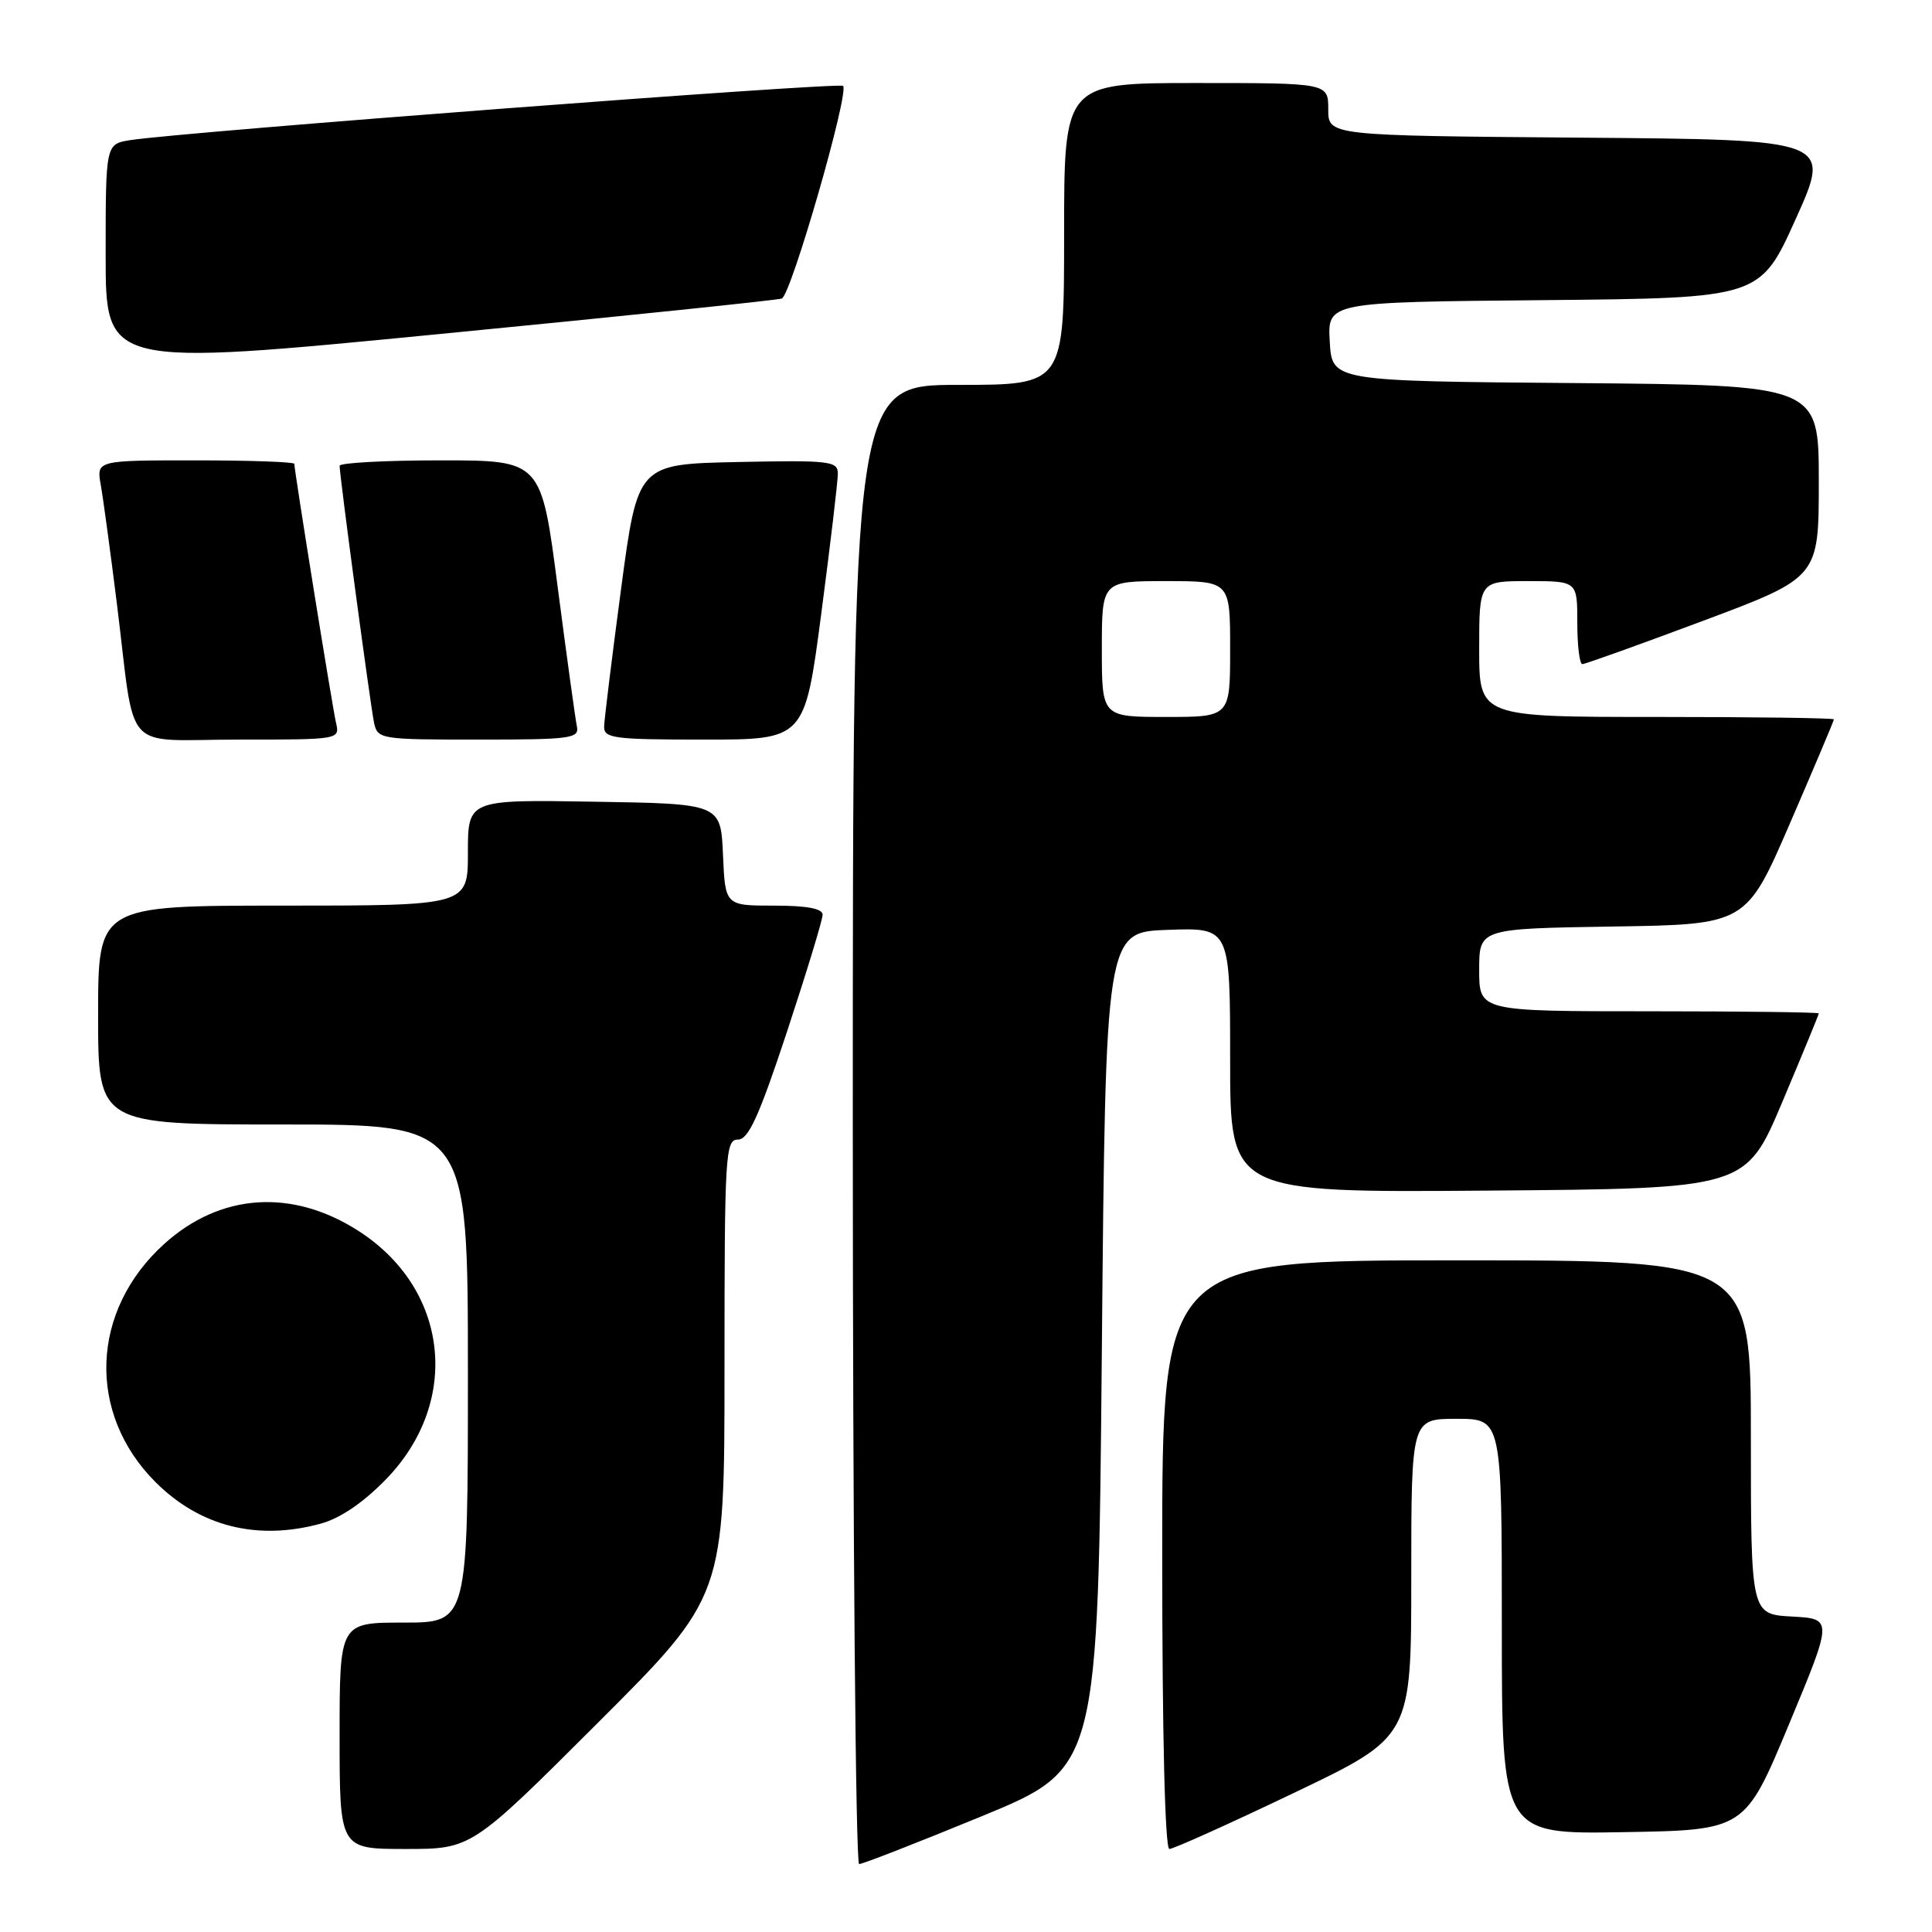 <?xml version="1.0" encoding="UTF-8" standalone="no"?>
<!DOCTYPE svg PUBLIC "-//W3C//DTD SVG 1.1//EN" "http://www.w3.org/Graphics/SVG/1.1/DTD/svg11.dtd" >
<svg xmlns="http://www.w3.org/2000/svg" xmlns:xlink="http://www.w3.org/1999/xlink" version="1.1" viewBox="0 0 256 256">
 <g >
 <path fill="currentColor"
d=" M 130.09 240.66 C 145.50 234.31 145.50 234.31 146.00 178.91 C 146.50 123.50 146.50 123.50 154.75 123.21 C 163.00 122.92 163.00 122.92 163.00 140.47 C 163.00 158.03 163.00 158.03 197.16 157.76 C 231.32 157.50 231.32 157.50 236.16 146.03 C 238.82 139.72 241.00 134.44 241.00 134.28 C 241.00 134.13 230.88 134.00 218.50 134.00 C 196.00 134.00 196.00 134.00 196.00 128.52 C 196.00 123.05 196.00 123.05 213.69 122.77 C 231.38 122.50 231.38 122.50 237.19 109.07 C 240.39 101.68 243.00 95.50 243.00 95.32 C 243.00 95.14 232.43 95.00 219.50 95.00 C 196.00 95.00 196.00 95.00 196.00 86.00 C 196.00 77.00 196.00 77.00 202.50 77.00 C 209.00 77.00 209.00 77.00 209.00 82.50 C 209.00 85.53 209.30 88.00 209.67 88.00 C 210.03 88.00 217.23 85.42 225.67 82.26 C 241.00 76.52 241.00 76.52 241.00 63.78 C 241.00 51.03 241.00 51.03 208.75 50.76 C 176.50 50.50 176.50 50.50 176.20 45.27 C 175.90 40.03 175.90 40.03 204.56 39.77 C 233.22 39.50 233.22 39.50 237.95 29.00 C 242.68 18.50 242.68 18.50 209.34 18.24 C 176.00 17.97 176.00 17.97 176.00 14.49 C 176.00 11.00 176.00 11.00 158.50 11.00 C 141.00 11.00 141.00 11.00 141.00 31.00 C 141.00 51.00 141.00 51.00 127.00 51.00 C 113.00 51.00 113.00 51.00 113.00 149.00 C 113.00 202.90 113.38 247.00 113.84 247.00 C 114.30 247.00 121.61 244.15 130.09 240.66 Z  M 79.24 228.26 C 96.00 211.52 96.00 211.52 96.00 181.26 C 96.00 152.94 96.11 151.00 97.78 151.00 C 99.17 151.00 100.56 147.96 104.28 136.71 C 106.87 128.86 109.00 121.88 109.00 121.21 C 109.00 120.39 106.94 120.00 102.55 120.00 C 96.09 120.00 96.09 120.00 95.80 113.25 C 95.50 106.50 95.50 106.50 78.75 106.23 C 62.00 105.95 62.00 105.95 62.00 112.98 C 62.00 120.00 62.00 120.00 37.50 120.00 C 13.00 120.00 13.00 120.00 13.00 134.50 C 13.00 149.00 13.00 149.00 37.50 149.00 C 62.00 149.00 62.00 149.00 62.00 182.00 C 62.00 215.00 62.00 215.00 53.50 215.00 C 45.00 215.00 45.00 215.00 45.00 230.00 C 45.00 245.00 45.00 245.00 53.74 245.00 C 62.48 245.00 62.48 245.00 79.24 228.26 Z  M 171.45 237.57 C 187.00 230.14 187.00 230.14 187.00 209.07 C 187.00 188.00 187.00 188.00 193.00 188.00 C 199.00 188.00 199.00 188.00 199.00 215.52 C 199.00 243.05 199.00 243.05 215.11 242.77 C 231.21 242.50 231.21 242.50 237.04 228.50 C 242.87 214.50 242.87 214.50 237.44 214.20 C 232.00 213.90 232.00 213.90 232.00 190.45 C 232.00 167.00 232.00 167.00 193.00 167.00 C 154.00 167.00 154.00 167.00 154.00 206.00 C 154.00 230.06 154.37 245.00 154.95 245.00 C 155.48 245.00 162.90 241.66 171.45 237.57 Z  M 42.50 201.89 C 45.08 201.19 48.15 199.10 51.16 196.00 C 61.18 185.67 59.46 170.68 47.37 163.02 C 38.62 157.47 29.19 158.13 21.79 164.80 C 11.99 173.63 11.48 187.27 20.61 196.39 C 26.50 202.28 34.10 204.19 42.50 201.89 Z  M 44.52 95.75 C 44.02 93.58 39.00 62.38 39.00 61.46 C 39.00 61.21 33.10 61.00 25.89 61.00 C 12.78 61.00 12.78 61.00 13.35 64.25 C 13.67 66.04 14.63 73.12 15.49 80.00 C 18.01 100.27 15.97 98.00 31.60 98.00 C 45.02 98.00 45.04 98.00 44.52 95.75 Z  M 76.44 96.25 C 76.24 95.29 75.09 86.96 73.89 77.75 C 71.72 61.00 71.72 61.00 58.36 61.00 C 51.01 61.00 45.00 61.33 45.00 61.72 C 45.00 63.05 49.08 93.46 49.56 95.75 C 50.03 97.95 50.35 98.00 63.43 98.00 C 75.65 98.00 76.78 97.85 76.44 96.25 Z  M 108.83 81.25 C 110.04 72.04 111.03 63.70 111.02 62.72 C 111.00 61.09 109.88 60.97 97.75 61.22 C 84.50 61.50 84.50 61.50 82.30 78.00 C 81.09 87.08 80.08 95.29 80.05 96.25 C 80.00 97.83 81.28 98.00 93.31 98.00 C 106.63 98.00 106.63 98.00 108.83 81.25 Z  M 103.59 39.56 C 104.81 39.14 112.57 12.23 111.71 11.38 C 111.20 10.86 23.95 17.50 17.25 18.57 C 14.00 19.09 14.00 19.09 14.00 33.84 C 14.00 48.58 14.00 48.58 58.25 44.26 C 82.59 41.89 102.99 39.77 103.59 39.56 Z  M 146.00 86.00 C 146.00 77.00 146.00 77.00 154.50 77.00 C 163.00 77.00 163.00 77.00 163.00 86.00 C 163.00 95.00 163.00 95.00 154.50 95.00 C 146.00 95.00 146.00 95.00 146.00 86.00 Z "/>
</g>
</svg>